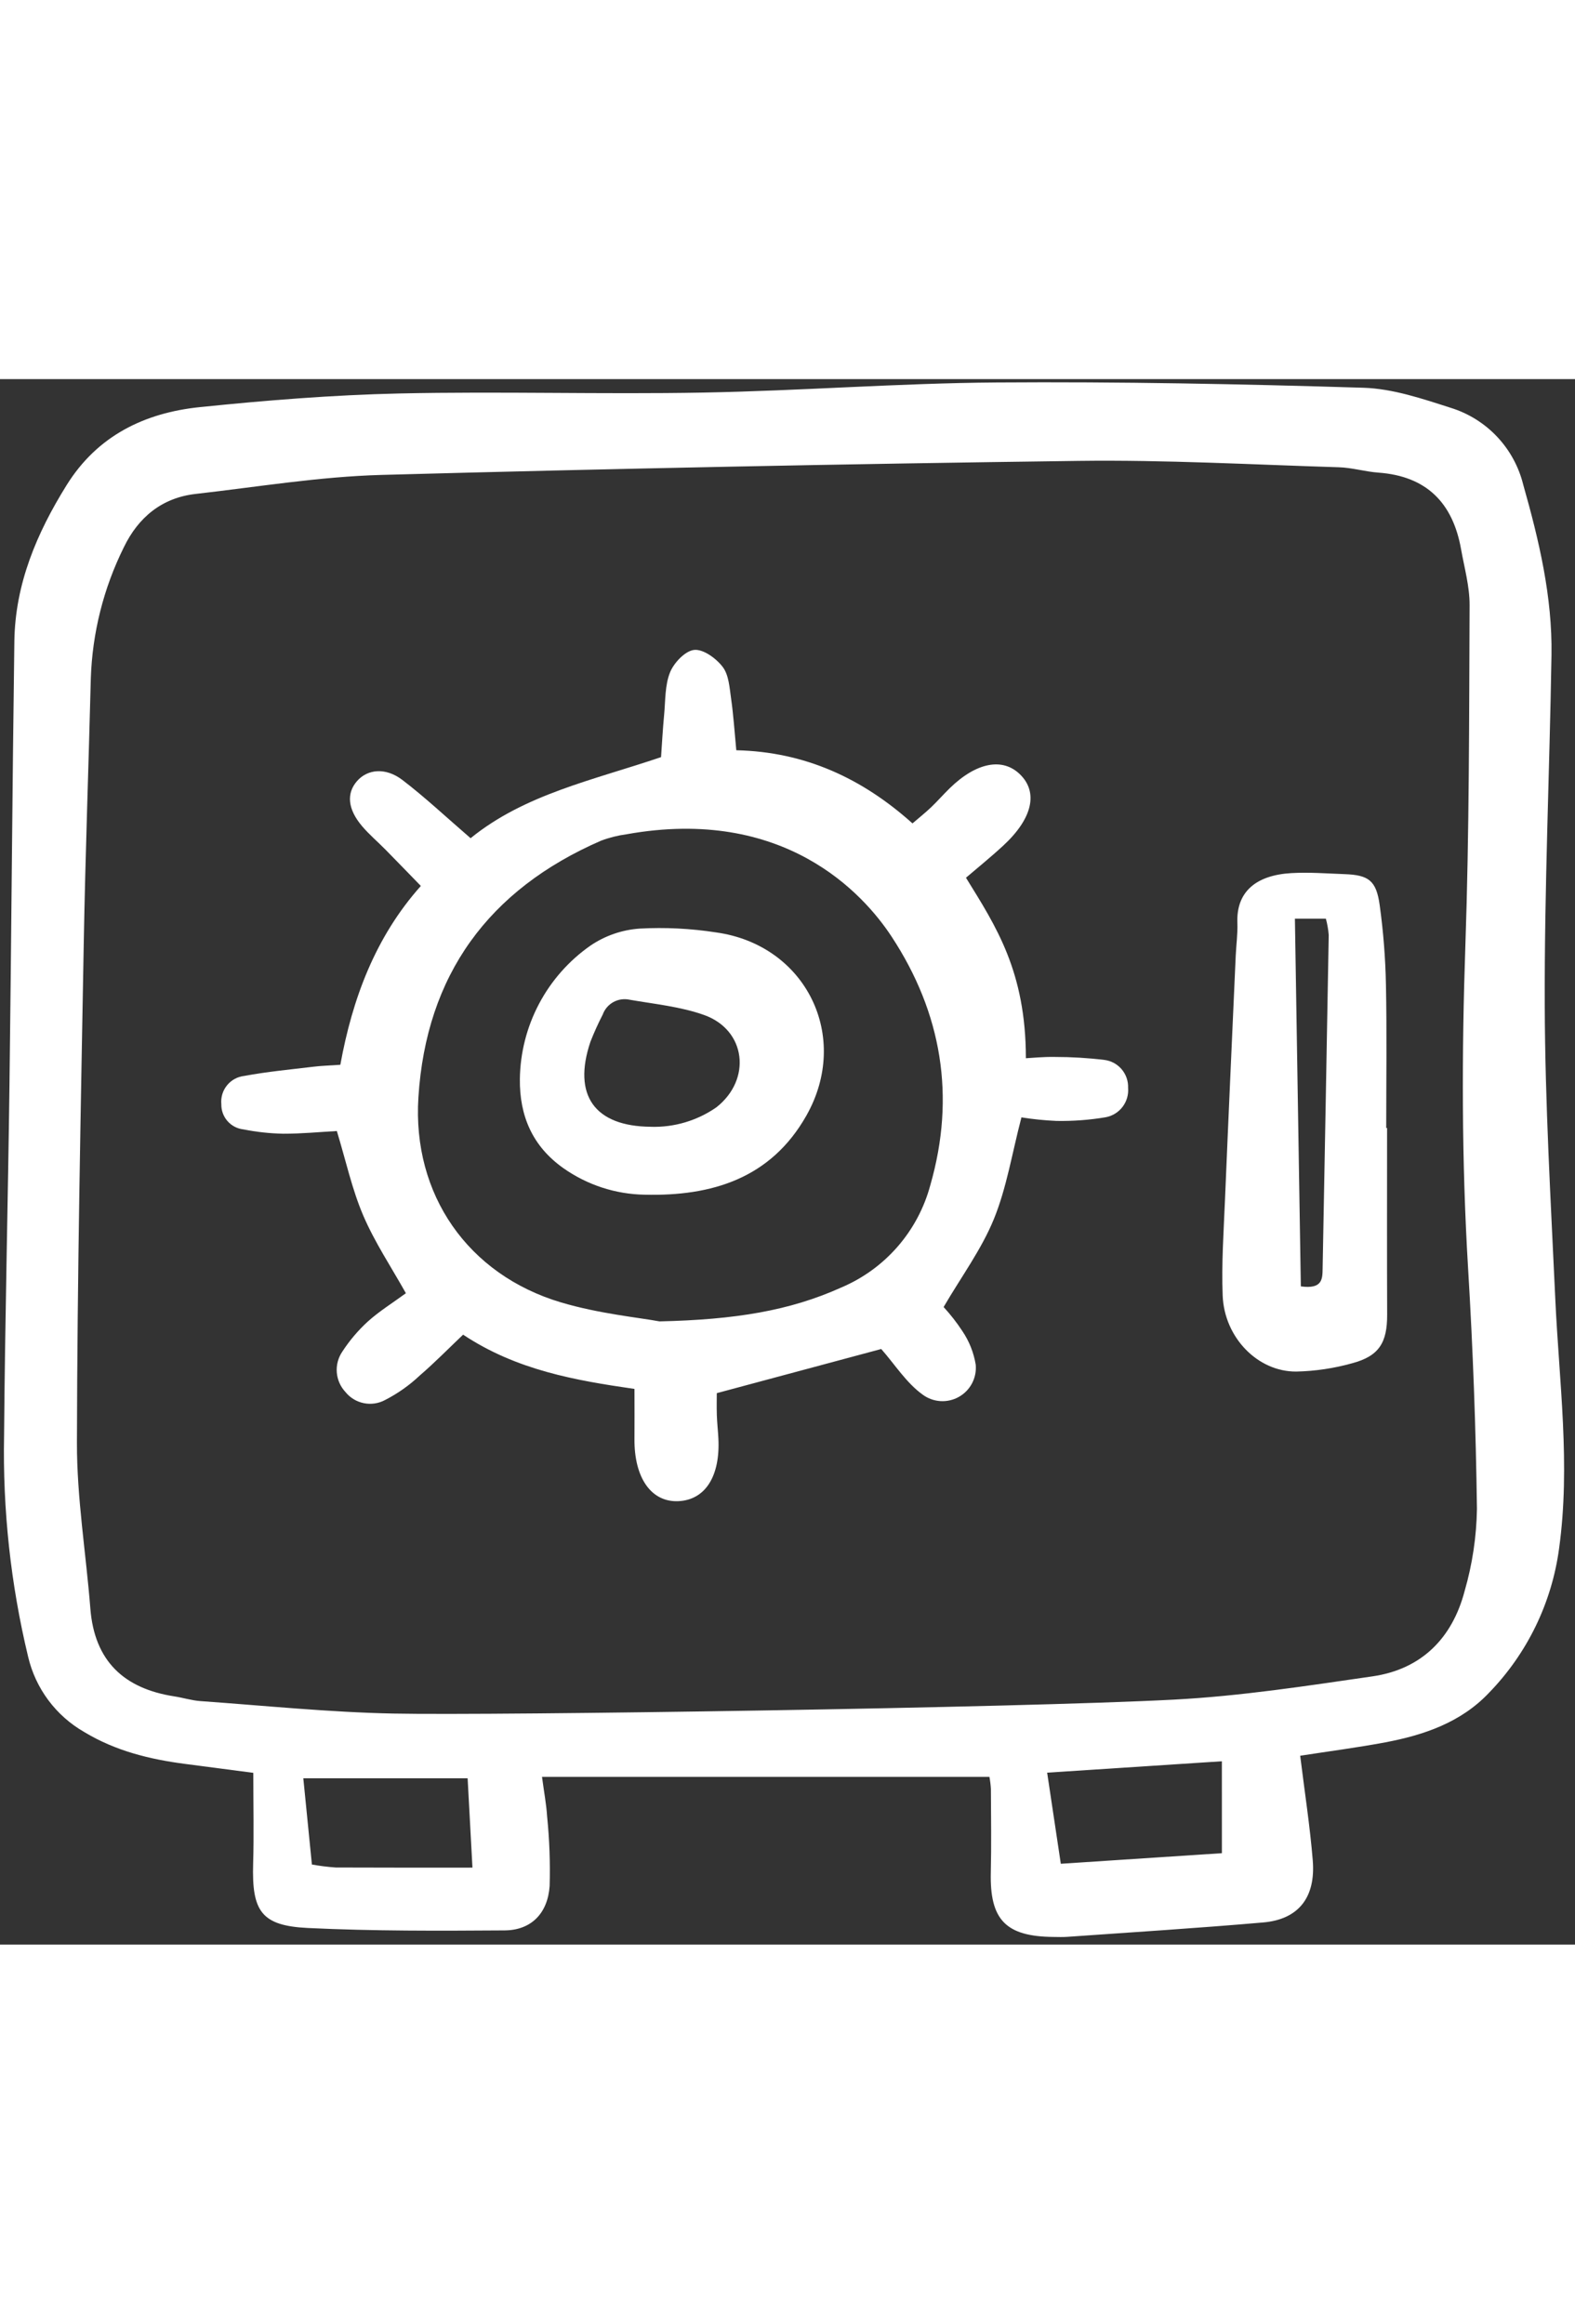 
<svg width="40" height="59" viewBox="0 0 159 158" fill="none" xmlns="http://www.w3.org/2000/svg">
<rect x="0" y="0" width="159" height="158" fill="#333333" stroke="none"/>
<g clip-path="url(#clip0_6_1914)">
<path d="M131.257 138.942C131.713 142.646 132.247 146.066 132.526 149.509C132.83 153.25 131.082 155.458 127.528 155.767C120.932 156.342 114.321 156.752 107.715 157.221C107.268 157.253 106.817 157.233 106.367 157.229C101.528 157.192 99.911 155.498 100.024 150.718C100.09 147.913 100.047 145.105 100.034 142.299C100.011 141.888 99.961 141.478 99.885 141.073H54.717C54.932 142.685 55.157 143.857 55.23 145.038C55.468 147.379 55.554 149.732 55.487 152.083C55.297 154.868 53.605 156.551 50.949 156.569C44.326 156.613 37.691 156.646 31.081 156.326C26.372 156.098 25.412 154.632 25.555 149.829C25.641 146.915 25.571 143.995 25.571 140.667C23.266 140.366 20.976 140.065 18.692 139.767C15.104 139.3 11.66 138.455 8.503 136.547C7.089 135.737 5.857 134.645 4.882 133.339C3.908 132.033 3.213 130.54 2.84 128.953C1.08 121.633 0.264 114.116 0.412 106.588C0.507 94.801 0.806 83.015 0.957 71.228C1.148 56.305 1.242 41.38 1.45 26.457C1.53 20.675 3.709 15.545 6.723 10.705C9.836 5.705 14.599 3.403 20.174 2.828C26.868 2.141 33.598 1.6 40.323 1.45C50.54 1.227 60.767 1.547 70.986 1.36C80.864 1.181 90.735 0.409 100.611 0.34C112.954 0.252 125.305 0.493 137.643 0.873C140.602 0.964 143.586 1.978 146.452 2.898C148.238 3.45 149.85 4.454 151.133 5.813C152.416 7.173 153.326 8.841 153.773 10.655C155.368 16.277 156.722 21.974 156.626 27.865C156.436 39.65 155.904 51.434 155.946 63.217C155.979 73.089 156.555 82.963 157.01 92.83C157.397 101.231 158.561 109.593 157.392 118.033C156.653 123.524 154.168 128.633 150.304 132.603C147.482 135.583 143.751 136.853 139.838 137.592C137.001 138.123 134.135 138.494 131.257 138.942ZM118.519 133.277C125.225 132.924 131.909 131.893 138.564 130.928C143.513 130.21 146.615 127.065 147.859 122.313C148.638 119.621 149.056 116.837 149.101 114.036C148.995 105.959 148.699 97.885 148.21 89.813C147.554 78.926 147.558 68.055 147.933 57.156C148.326 45.717 148.309 34.262 148.359 22.814C148.367 20.932 147.831 19.043 147.498 17.169C146.669 12.496 144.02 9.792 139.153 9.439C137.815 9.342 136.494 8.938 135.159 8.897C126.408 8.631 117.651 8.14 108.905 8.254C85.433 8.56 61.964 9.032 38.498 9.67C32.236 9.844 25.995 10.882 19.752 11.589C16.339 11.975 13.96 13.958 12.507 16.963C10.452 21.098 9.313 25.629 9.167 30.244C8.946 39.101 8.617 47.956 8.457 56.814C8.155 73.656 7.801 90.501 7.767 107.345C7.755 112.924 8.681 118.507 9.122 124.093C9.539 129.378 12.506 132.16 17.596 132.949C18.482 133.087 19.354 133.364 20.242 133.427C26.732 133.887 33.22 134.554 39.718 134.684C50.157 134.892 102.713 134.11 118.519 133.277ZM123.351 139.499L105.712 140.649L107.091 149.843L123.354 148.776L123.351 139.499ZM47.695 150.233C47.521 147.017 47.373 144.278 47.208 141.215H30.62C30.924 144.263 31.205 147.083 31.487 149.92C32.282 150.063 33.084 150.163 33.889 150.221C38.335 150.242 42.782 150.233 47.695 150.233Z" fill="white"/>
<path d="M103.116 74.513C102.165 78.153 101.621 81.626 100.327 84.792C99.075 87.85 97.049 90.591 95.26 93.653C95.96 94.414 96.597 95.231 97.163 96.097C97.847 97.113 98.304 98.265 98.502 99.474C98.562 100.121 98.434 100.773 98.132 101.349C97.831 101.926 97.368 102.402 96.801 102.721C96.235 103.041 95.588 103.189 94.939 103.149C94.289 103.108 93.665 102.88 93.143 102.493C91.485 101.3 90.321 99.426 88.961 97.89L72.361 102.346C72.361 102.851 72.34 103.715 72.367 104.578C72.393 105.366 72.485 106.145 72.523 106.929C72.714 110.731 71.202 113.106 68.514 113.246C65.761 113.39 64.011 110.912 64.051 106.945C64.065 105.386 64.051 103.827 64.051 101.919C58.1 101.06 52.151 100.03 46.752 96.442C45.289 97.832 43.897 99.255 42.394 100.549C41.343 101.544 40.154 102.385 38.864 103.043C38.208 103.393 37.451 103.504 36.722 103.355C35.993 103.207 35.339 102.809 34.873 102.23C34.365 101.688 34.058 100.99 34 100.251C33.942 99.512 34.138 98.774 34.554 98.16C35.281 97.04 36.148 96.017 37.134 95.116C38.292 94.073 39.638 93.239 40.975 92.26C39.503 89.626 37.834 87.133 36.672 84.422C35.539 81.778 34.924 78.909 34.005 75.89C32.318 75.983 30.45 76.167 28.581 76.161C27.24 76.134 25.905 75.989 24.59 75.727C23.964 75.662 23.386 75.365 22.971 74.893C22.555 74.422 22.331 73.811 22.344 73.183C22.277 72.498 22.483 71.812 22.918 71.277C23.352 70.743 23.981 70.402 24.666 70.328C26.977 69.897 29.329 69.68 31.667 69.397C32.438 69.303 33.219 69.284 34.358 69.204C35.569 62.549 37.883 56.313 42.485 51.155C41.223 49.858 40.076 48.668 38.917 47.491C38.129 46.692 37.264 45.961 36.542 45.108C35.095 43.398 34.959 41.808 36.045 40.567C37.101 39.36 38.927 39.166 40.621 40.457C42.924 42.215 45.044 44.213 47.508 46.336C52.966 41.898 59.864 40.482 66.734 38.153C66.834 36.746 66.907 35.319 67.044 33.898C67.182 32.448 67.117 30.897 67.644 29.594C68.038 28.621 69.181 27.419 70.087 27.332C71.01 27.243 72.314 28.197 72.966 29.06C73.581 29.873 73.648 31.152 73.806 32.247C74.043 33.897 74.149 35.566 74.331 37.459C81.288 37.615 87.068 40.314 92.118 44.842C92.828 44.231 93.434 43.751 93.992 43.219C94.641 42.6 95.233 41.921 95.875 41.294C98.543 38.692 101.192 38.169 102.958 39.879C104.837 41.696 104.24 44.352 101.274 47.09C99.968 48.295 98.58 49.413 97.517 50.325C100.546 55.233 103.555 59.771 103.566 68.544C104.123 68.516 105.304 68.391 106.482 68.413C108.15 68.412 109.817 68.512 111.474 68.711C112.158 68.793 112.785 69.129 113.232 69.654C113.678 70.177 113.911 70.851 113.884 71.539C113.941 72.226 113.74 72.91 113.321 73.457C112.902 74.004 112.294 74.376 111.616 74.5C109.974 74.777 108.31 74.9 106.645 74.87C105.463 74.818 104.285 74.699 103.116 74.513ZM66.577 95.103C74.235 94.93 79.735 94.026 84.939 91.678C87.12 90.754 89.062 89.344 90.617 87.557C92.172 85.77 93.3 83.652 93.914 81.364C96.497 72.4 95.069 63.971 90.007 56.265C87.163 51.933 79.152 43.082 63.243 45.94C62.366 46.058 61.504 46.275 60.675 46.587C49.331 51.519 43.024 60.131 42.238 72.499C41.616 82.296 47.233 90.388 56.642 93.189C60.476 94.329 64.532 94.722 66.579 95.103H66.577Z" fill="white"/>
<path d="M140.028 75.584C140.028 81.863 140.012 88.142 140.036 94.42C140.046 97.251 139.223 98.606 136.491 99.332C134.658 99.844 132.767 100.125 130.864 100.167C126.978 100.194 123.598 96.742 123.432 92.499C123.306 89.258 123.535 86.002 123.669 82.752C124.009 74.576 124.383 66.401 124.748 58.226C124.798 57.106 124.958 55.985 124.916 54.87C124.798 51.719 126.826 50.065 130.359 49.859C132.144 49.755 133.945 49.898 135.738 49.963C138.166 50.051 138.937 50.601 139.281 53.08C139.65 55.743 139.861 58.426 139.914 61.114C140.011 65.935 139.942 70.762 139.942 75.582L140.028 75.584ZM131.323 91.569C133.55 91.878 133.502 90.772 133.522 89.745C133.735 78.534 133.94 67.321 134.138 56.109C134.093 55.55 133.997 54.998 133.85 54.458H130.724C130.926 66.953 131.124 79.225 131.323 91.572V91.569Z" fill="white"/>
<path d="M52.482 70.634C52.517 67.988 53.181 65.387 54.419 63.048C55.657 60.708 57.434 58.697 59.602 57.179C61.075 56.178 62.787 55.585 64.564 55.459C67.14 55.318 69.723 55.447 72.273 55.842C81.362 57.093 85.933 66.356 81.396 74.351C77.805 80.681 71.851 82.482 65.077 82.316C62.134 82.268 59.273 81.332 56.869 79.634C53.766 77.438 52.439 74.381 52.482 70.634ZM65.695 75.463C68.059 75.536 70.384 74.845 72.325 73.494C75.897 70.685 75.328 65.696 71.083 64.181C68.694 63.328 66.081 63.078 63.556 62.637C63 62.516 62.419 62.6 61.922 62.875C61.424 63.15 61.042 63.596 60.849 64.131C60.389 65.024 59.975 65.94 59.607 66.875C57.783 72.275 60.025 75.416 65.695 75.46V75.463Z" fill="white"/>
</g>
<defs>
<clipPath id="clip0_6_1914">
<rect width="158.177" height="157.521" fill="white" transform="translate(0.202 0.078)"/>
</clipPath>
</defs>
</svg>
